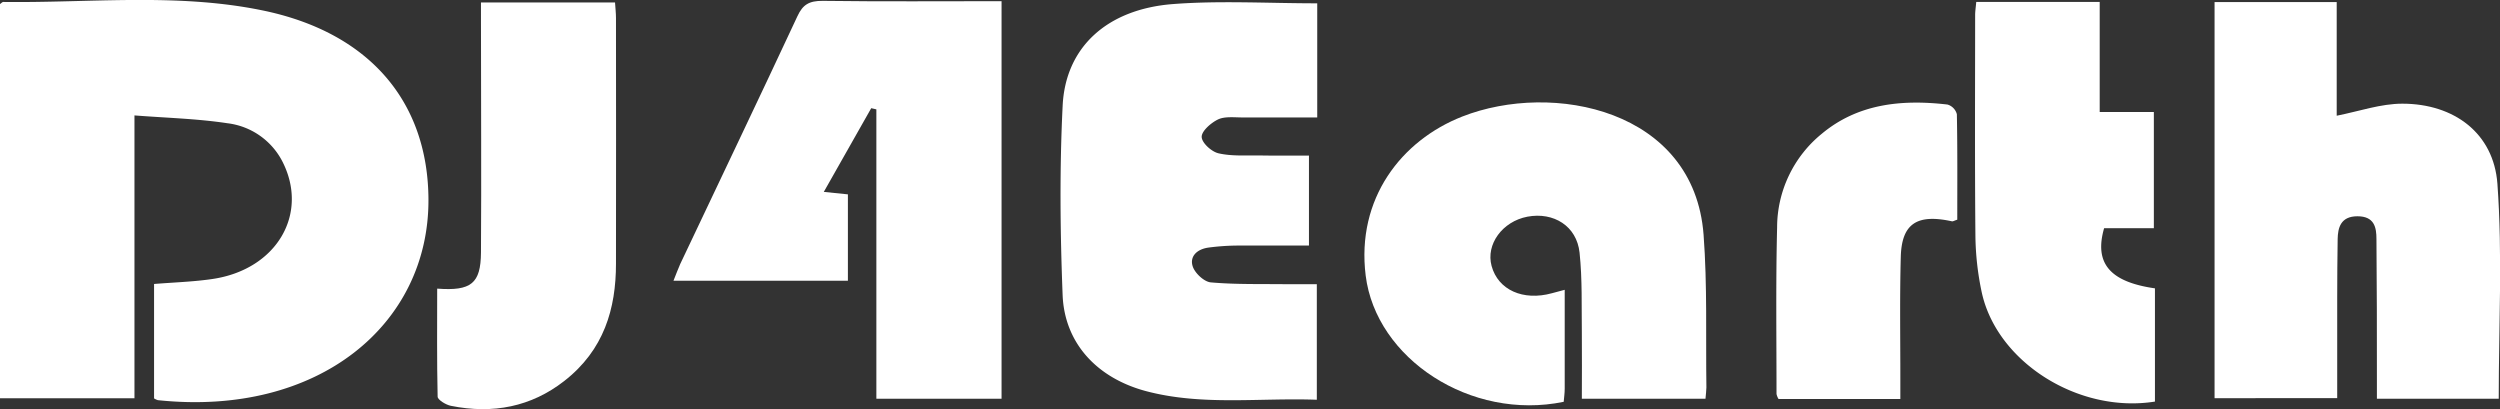 <svg xmlns="http://www.w3.org/2000/svg" viewBox="0 0 549.77 89.98"><rect x="0" y="0" width="549.77" height="89.98" fill="#333333" stroke="none"/><defs><style>.cls-1{fill:#fff;}</style></defs><g id="Layer_2" data-name="Layer 2"><g id="Layer_1-2" data-name="Layer 1"><path class="cls-1" d="M33.88,87.61V62.45c4.41-.36,8.65-.48,12.79-1.09C60.89,59.3,68.09,46.93,62,35.32A15.71,15.71,0,0,0,50,27.1c-6.59-1-13.36-1.17-20.43-1.72v62.2H0V.89C.29.7.51.43.72.43c18.93.24,38-2,56.72,1.8C81.16,7,94.11,22.3,94.22,43.82,94.37,71.3,70.07,91.71,34.72,88A3.6,3.6,0,0,1,33.88,87.61Z"/><path class="cls-1" d="M487,.45h26.86v25c5-1,9.7-2.65,14.43-2.65,11.4,0,20.09,6.51,20.91,17.6,1.14,15.62.29,31.36.29,47.28H522.7V83.51c0-10.32,0-20.64-.1-30.95,0-2.54-.45-5-4.18-5s-4.3,2.58-4.35,5c-.14,8.55-.09,17.11-.1,25.66,0,3,0,6,0,9.34H487Z"/><path class="cls-1" d="M287.85,34.21V54c-5.35,0-10.54,0-15.73,0a51.52,51.52,0,0,0-6.33.44c-2.69.36-4.26,2.07-3.46,4.26.52,1.42,2.47,3.27,3.95,3.4,5.47.48,11,.33,16.54.4,2.12,0,4.23,0,6.76,0V87.91c-12.47-.47-25.09,1.36-37.38-1.85-11-2.87-18.11-10.65-18.52-21.17-.54-13.83-.68-27.7,0-41.52C234.24,10.44,243.41,2,258,.89,268.34.1,278.87.73,289.67.73v25.1c-5.65,0-11,0-16.37,0-1.84,0-3.95-.27-5.43.43s-3.61,2.51-3.61,3.82,2.14,3.28,3.72,3.64c2.95.67,6.17.42,9.27.47C280.63,34.25,284,34.21,287.85,34.21Z"/><path class="cls-1" d="M191.59,23.79c-3.4,6-6.8,12-10.43,18.41l5.3.54v19H148.1c.57-1.43,1-2.57,1.48-3.67,8.61-18.18,17.3-36.33,25.8-54.55,1.15-2.46,2.51-3.36,5.56-3.33,13,.17,26,.07,39.31.07V87.68H192.72V24.05Z"/><path class="cls-1" d="M375.05,87.69H347.86c0-4.92.05-9.66,0-14.4-.08-5.91.12-11.85-.5-17.72s-5.71-9-11.47-7.92c-5.51,1.05-9.17,6.09-7.88,10.83,1.43,5.28,6.92,7.75,13.28,6l2.8-.75c0,7.43,0,14.59,0,21.74,0,1-.15,2-.22,2.89-20.43,4.23-41.29-9.48-43.55-27.78-2.09-16.91,7.86-29.7,21.24-34.95,19.9-7.81,51-1.57,53.07,26,.84,11.15.46,22.38.62,33.58C375.24,85.94,375.13,86.67,375.05,87.69Z"/><path class="cls-1" d="M434.59.43h27.15v24.2h11.91V50.19H462.71C460.49,57.9,464,62,473.89,63.41v24.9C457,91,438.91,79.5,435.74,64a62.88,62.88,0,0,1-1.33-12c-.15-16.23-.07-32.45-.06-48.68C434.35,2.49,434.49,1.63,434.59.43Z"/><path class="cls-1" d="M96.14,63.47c7.47.56,9.58-1.12,9.63-7.94.11-16.74,0-33.48,0-50.22V.54h29.48c.08,1.24.21,2.34.21,3.44,0,18,.05,36,0,54,0,9.89-2.62,19-11.41,25.83-7.21,5.62-15.63,7.31-24.91,5.43-1.13-.23-2.88-1.33-2.9-2C96.06,79.29,96.14,71.4,96.14,63.47Z"/><path class="cls-1" d="M417.9,87.75H391.12a3.44,3.44,0,0,1-.45-1.11c0-12.2-.17-24.4.13-36.59a26.59,26.59,0,0,1,9.81-20.62c7.9-6.6,17.49-7.62,27.66-6.44a3,3,0,0,1,2.06,2.13c.15,7.77.09,15.55.09,23.19-.66.21-.95.41-1.17.36C421.6,47,418.2,49.14,418,56.46c-.25,8.93-.09,17.86-.1,26.79Z"/></g></g></svg>